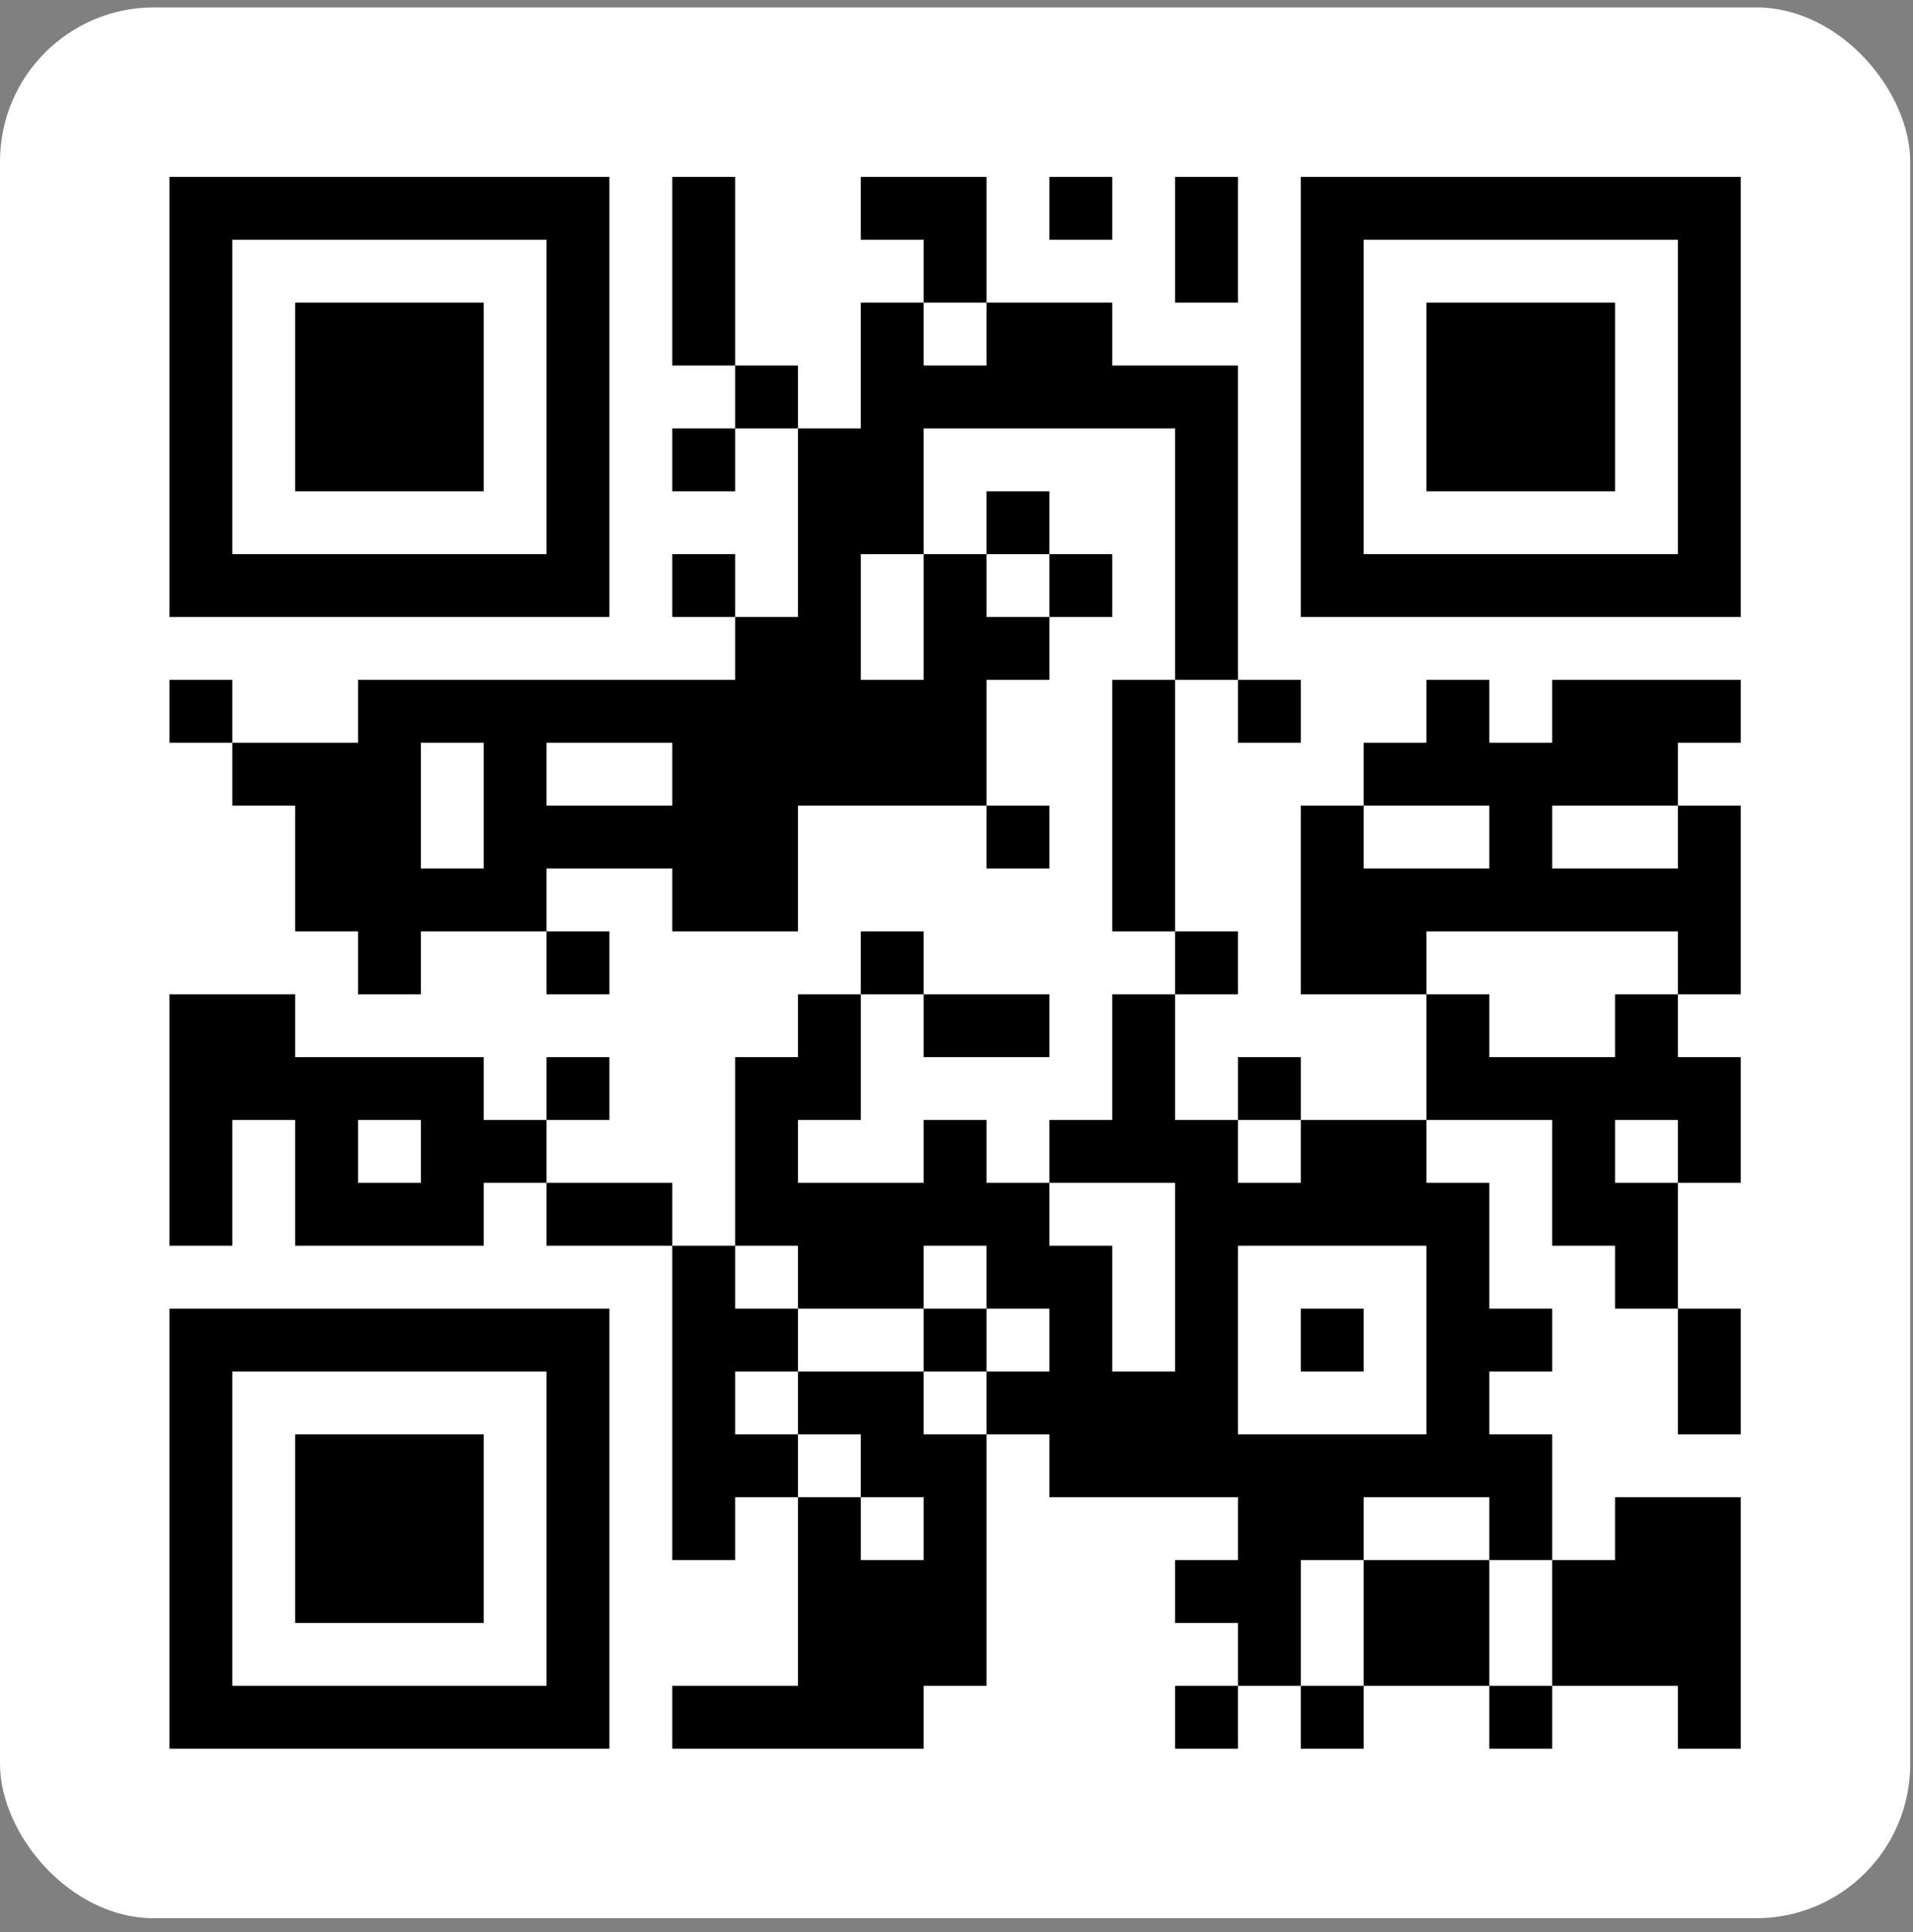 <svg xmlns="http://www.w3.org/2000/svg" width="103" height="104" fill="none" viewBox="0 0 103 104"><rect x="0" y="0" width="103" height="104" fill="#808080" stroke="none"/><rect width="102.849" height="102.849" y=".398" fill="#fff" rx="8.294"/><path fill="#000" d="M9.124 9.522H32.812V33.21H9.124V9.522ZM36.196 9.522H39.58V19.674H36.196V9.522ZM46.349 9.522H53.117V16.29H49.733V12.906H46.349V9.522ZM56.501 9.522H59.885V12.906H56.501V9.522ZM63.269 9.522H66.653V16.29H63.269V9.522ZM70.037 9.522H93.725V33.21H70.037V9.522ZM12.508 12.906V29.826H29.428V12.906H12.508ZM73.421 12.906V29.826H90.341V12.906H73.421ZM15.892 16.29H26.044V26.442H15.892V16.29ZM46.349 16.29H49.733V19.674H53.117V16.29H59.885V19.674H66.653V36.594H63.269V23.058H49.733V29.826H46.349V36.594H49.733V29.826H53.117V33.21H56.501V36.594H53.117V43.363H42.964V50.131H36.196V46.747H29.428V50.131H22.66V53.515H19.276V50.131H15.892V43.363H12.508V39.978H19.276V36.594H39.58V33.21H42.964V23.058H46.349V16.29ZM76.805 16.29H86.957V26.442H76.805V16.29ZM39.58 19.674H42.964V23.058H39.58V19.674ZM36.196 23.058H39.58V26.442H36.196V23.058ZM53.117 26.442H56.501V29.826H53.117V26.442ZM36.196 29.826H39.58V33.21H36.196V29.826ZM56.501 29.826H59.885V33.21H56.501V29.826ZM9.124 36.594H12.508V39.978H9.124V36.594ZM59.885 36.594H63.269V50.131H59.885V36.594ZM66.653 36.594H70.037V39.978H66.653V36.594ZM76.805 36.594H80.189V39.978H83.573V36.594H93.725V39.978H90.341V43.363H83.573V46.747H90.341V43.363H93.725V53.515H90.341V50.131H76.805V53.515H70.037V43.363H73.421V46.747H80.189V43.363H73.421V39.978H76.805V36.594ZM22.66 39.978V46.747H26.044V39.978H22.66ZM29.428 39.978V43.363H36.196V39.978H29.428ZM53.117 43.363H56.501V46.747H53.117V43.363ZM29.428 50.131H32.812V53.515H29.428V50.131ZM46.349 50.131H49.733V53.515H46.349V50.131ZM63.269 50.131H66.653V53.515H63.269V50.131ZM9.124 53.515H15.892V56.899H26.044V60.283H29.428V63.667H26.044V67.051H15.892V60.283H12.508V67.051H9.124V53.515ZM42.964 53.515H46.349V60.283H42.964V63.667H49.733V60.283H53.117V63.667H56.501V67.051H59.885V73.819H63.269V63.667H56.501V60.283H59.885V53.515H63.269V60.283H66.653V63.667H70.037V60.283H76.805V63.667H80.189V70.435H83.573V73.819H80.189V77.203H83.573V83.971H80.189V80.587H73.421V83.971H70.037V90.74H66.653V87.355H63.269V83.971H66.653V80.587H56.501V77.203H53.117V73.819H56.501V70.435H53.117V67.051H49.733V70.435H42.964V67.051H39.58V56.899H42.964V53.515ZM49.733 53.515H56.501V56.899H49.733V53.515ZM76.805 53.515H80.189V56.899H86.957V53.515H90.341V56.899H93.725V63.667H90.341V60.283H86.957V63.667H90.341V70.435H86.957V67.051H83.573V60.283H76.805V53.515ZM29.428 56.899H32.812V60.283H29.428V56.899ZM66.653 56.899H70.037V60.283H66.653V56.899ZM19.276 60.283V63.667H22.66V60.283H19.276ZM29.428 63.667H36.196V67.051H29.428V63.667ZM36.196 67.051H39.58V70.435H42.964V73.819H39.58V77.203H42.964V80.587H39.58V83.971H36.196V67.051ZM66.653 67.051V77.203H76.805V67.051H66.653ZM9.124 70.435H32.812V94.124H9.124V70.435ZM49.733 70.435H53.117V73.819H49.733V70.435ZM70.037 70.435H73.421V73.819H70.037V70.435ZM90.341 70.435H93.725V77.203H90.341V70.435ZM12.508 73.819V90.74H29.428V73.819H12.508ZM42.964 73.819H49.733V77.203H53.117V90.74H49.733V94.124H36.196V90.74H42.964V80.587H46.349V83.971H49.733V80.587H46.349V77.203H42.964V73.819ZM15.892 77.203H26.044V87.355H15.892V77.203ZM86.957 80.587H93.725V94.124H90.341V90.74H83.573V83.971H86.957V80.587ZM73.421 83.971H80.189V90.74H73.421V83.971ZM63.269 90.74H66.653V94.124H63.269V90.74ZM70.037 90.74H73.421V94.124H70.037V90.74ZM80.189 90.74H83.573V94.124H80.189V90.74Z"/></svg>